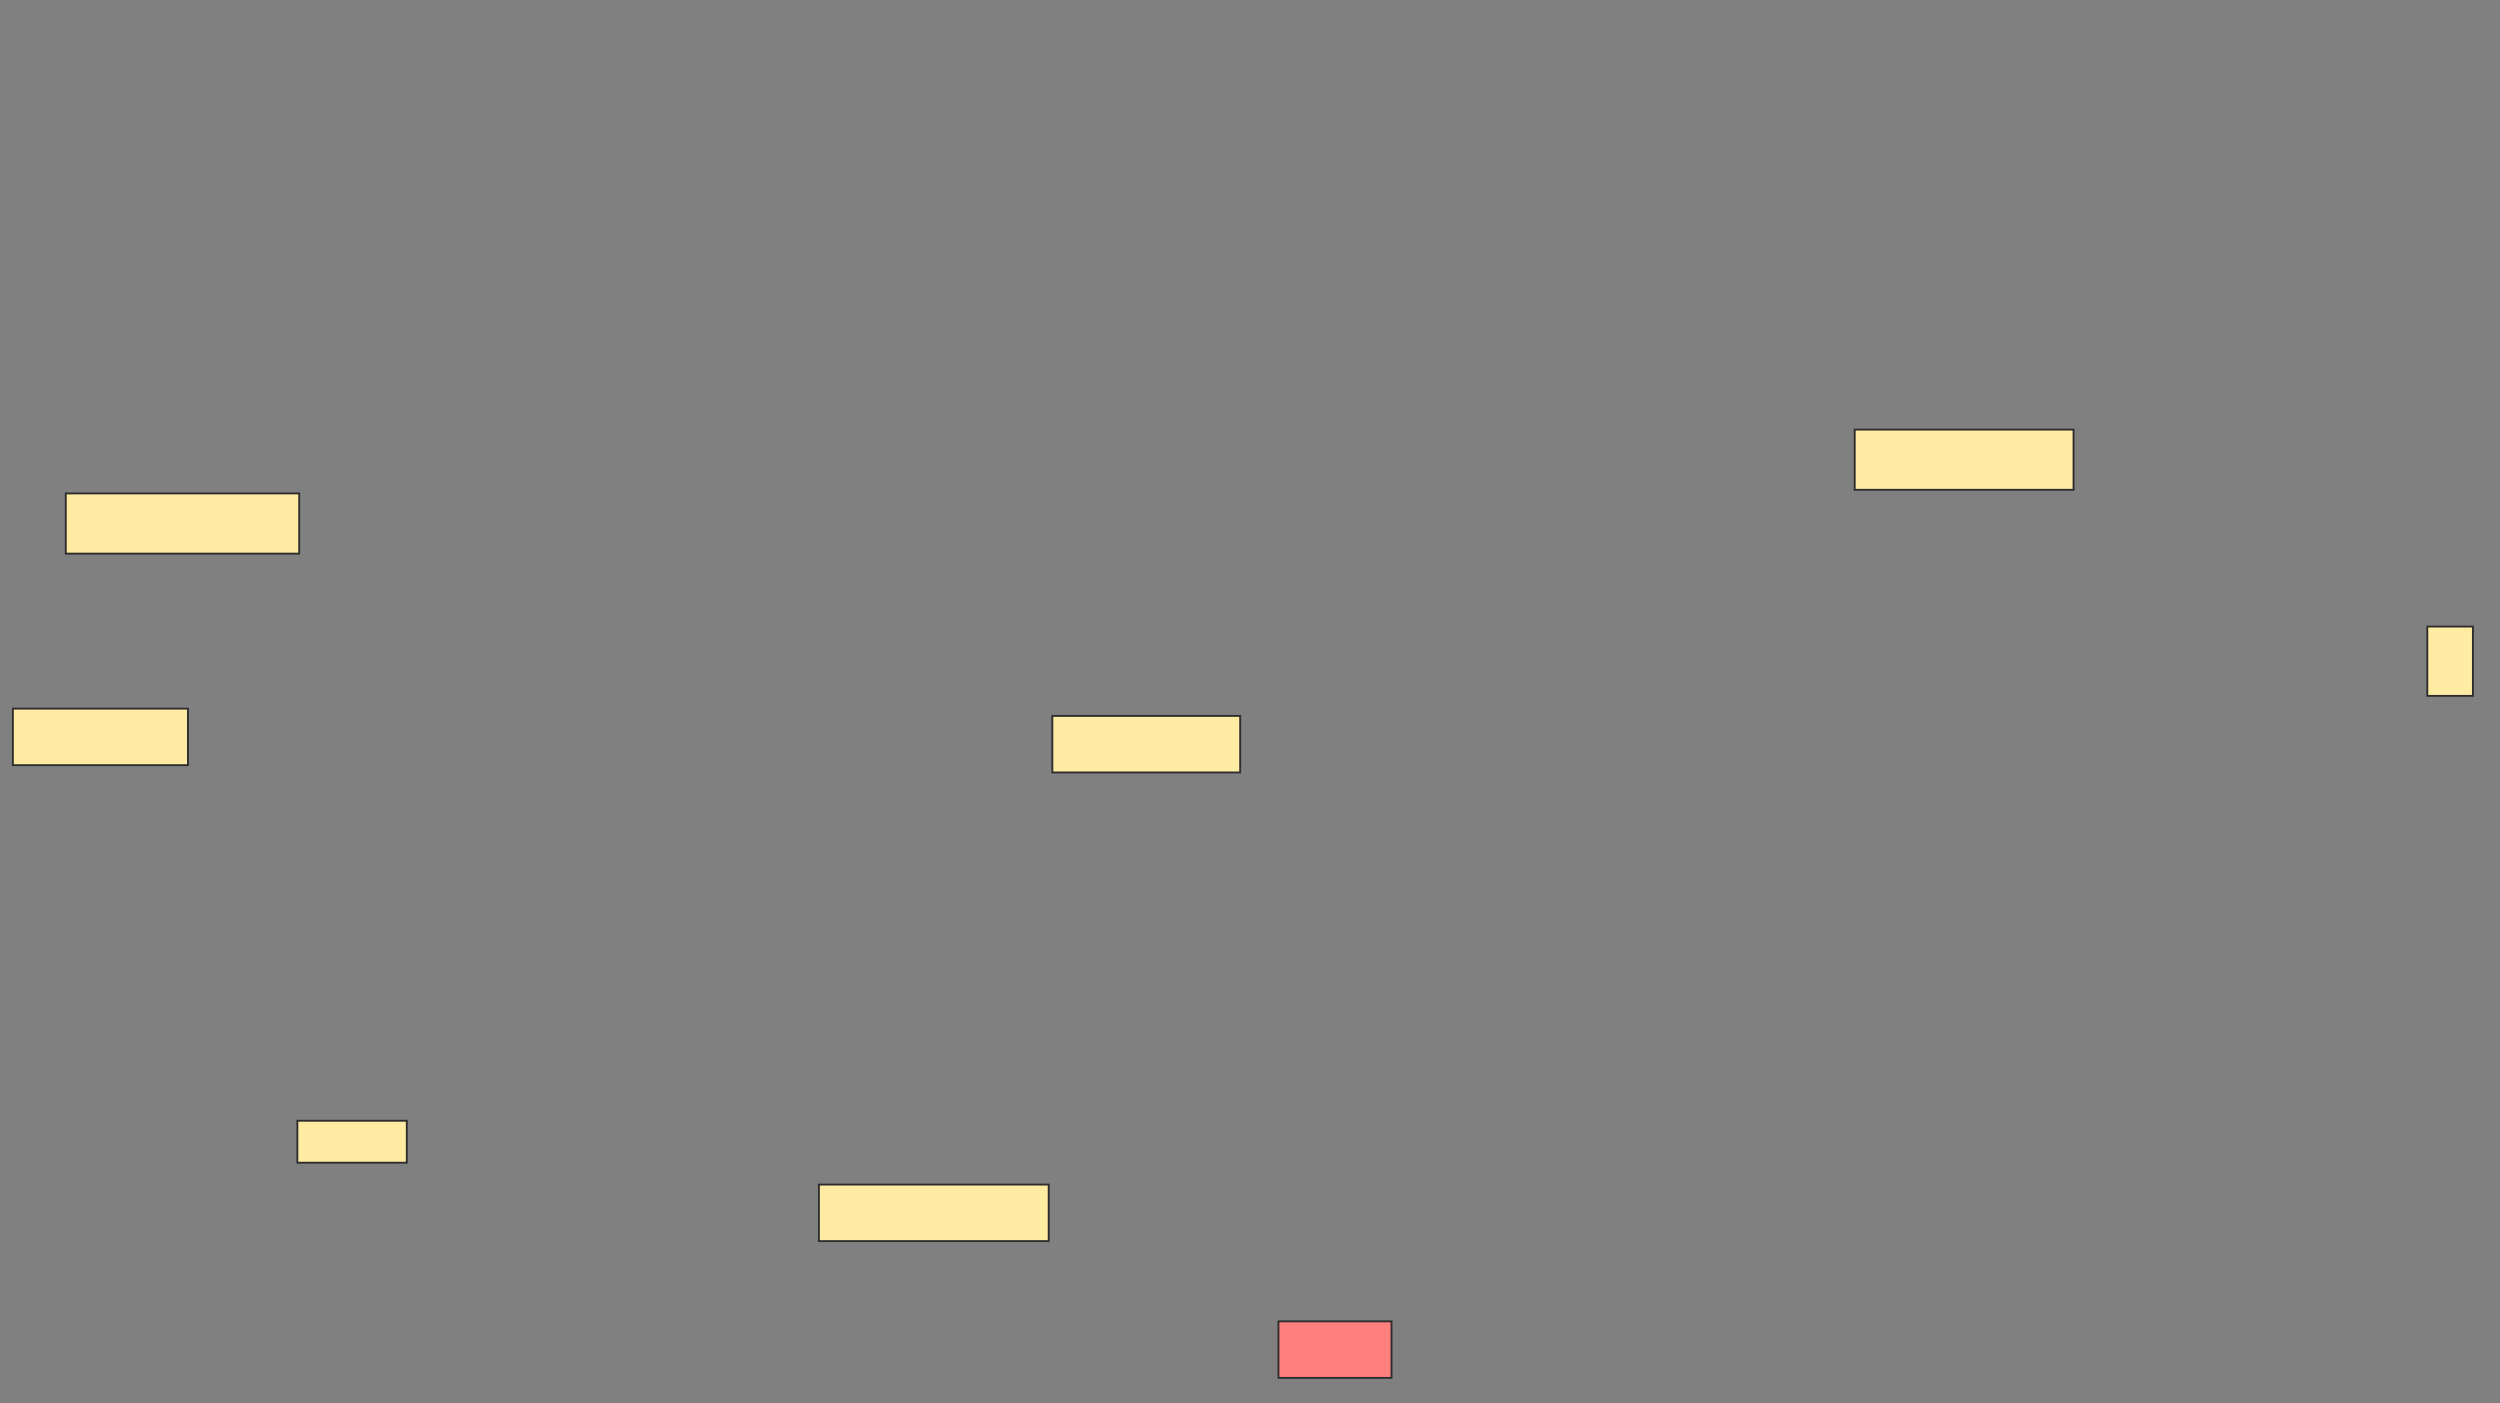 <svg height="747" width="1331" xmlns="http://www.w3.org/2000/svg"><rect width="100%" height="100%" fill="#808080" stroke="none"/><g stroke="#2d2d2d"><g fill="#ffeba2"><path d="m987.447 228.728h116.505v32.039h-116.505z"/><path d="m35.019 262.709h124.272v32.039h-124.272z"/><path d="m6.864 377.272h93.204v30.097h-93.204z"/><path d="m1292.301 333.583h24.272v36.893h-24.272z"/><path d="m560.262 381.155h100v30.097h-100z"/><path d="m158.32 596.689h58.252v22.33h-58.252z"/><path d="m435.99 630.67h122.33v30.097h-122.33z"/></g><path d="m680.65 703.485h60.194v30.097h-60.194z" fill="#ff7e7e"/></g></svg>